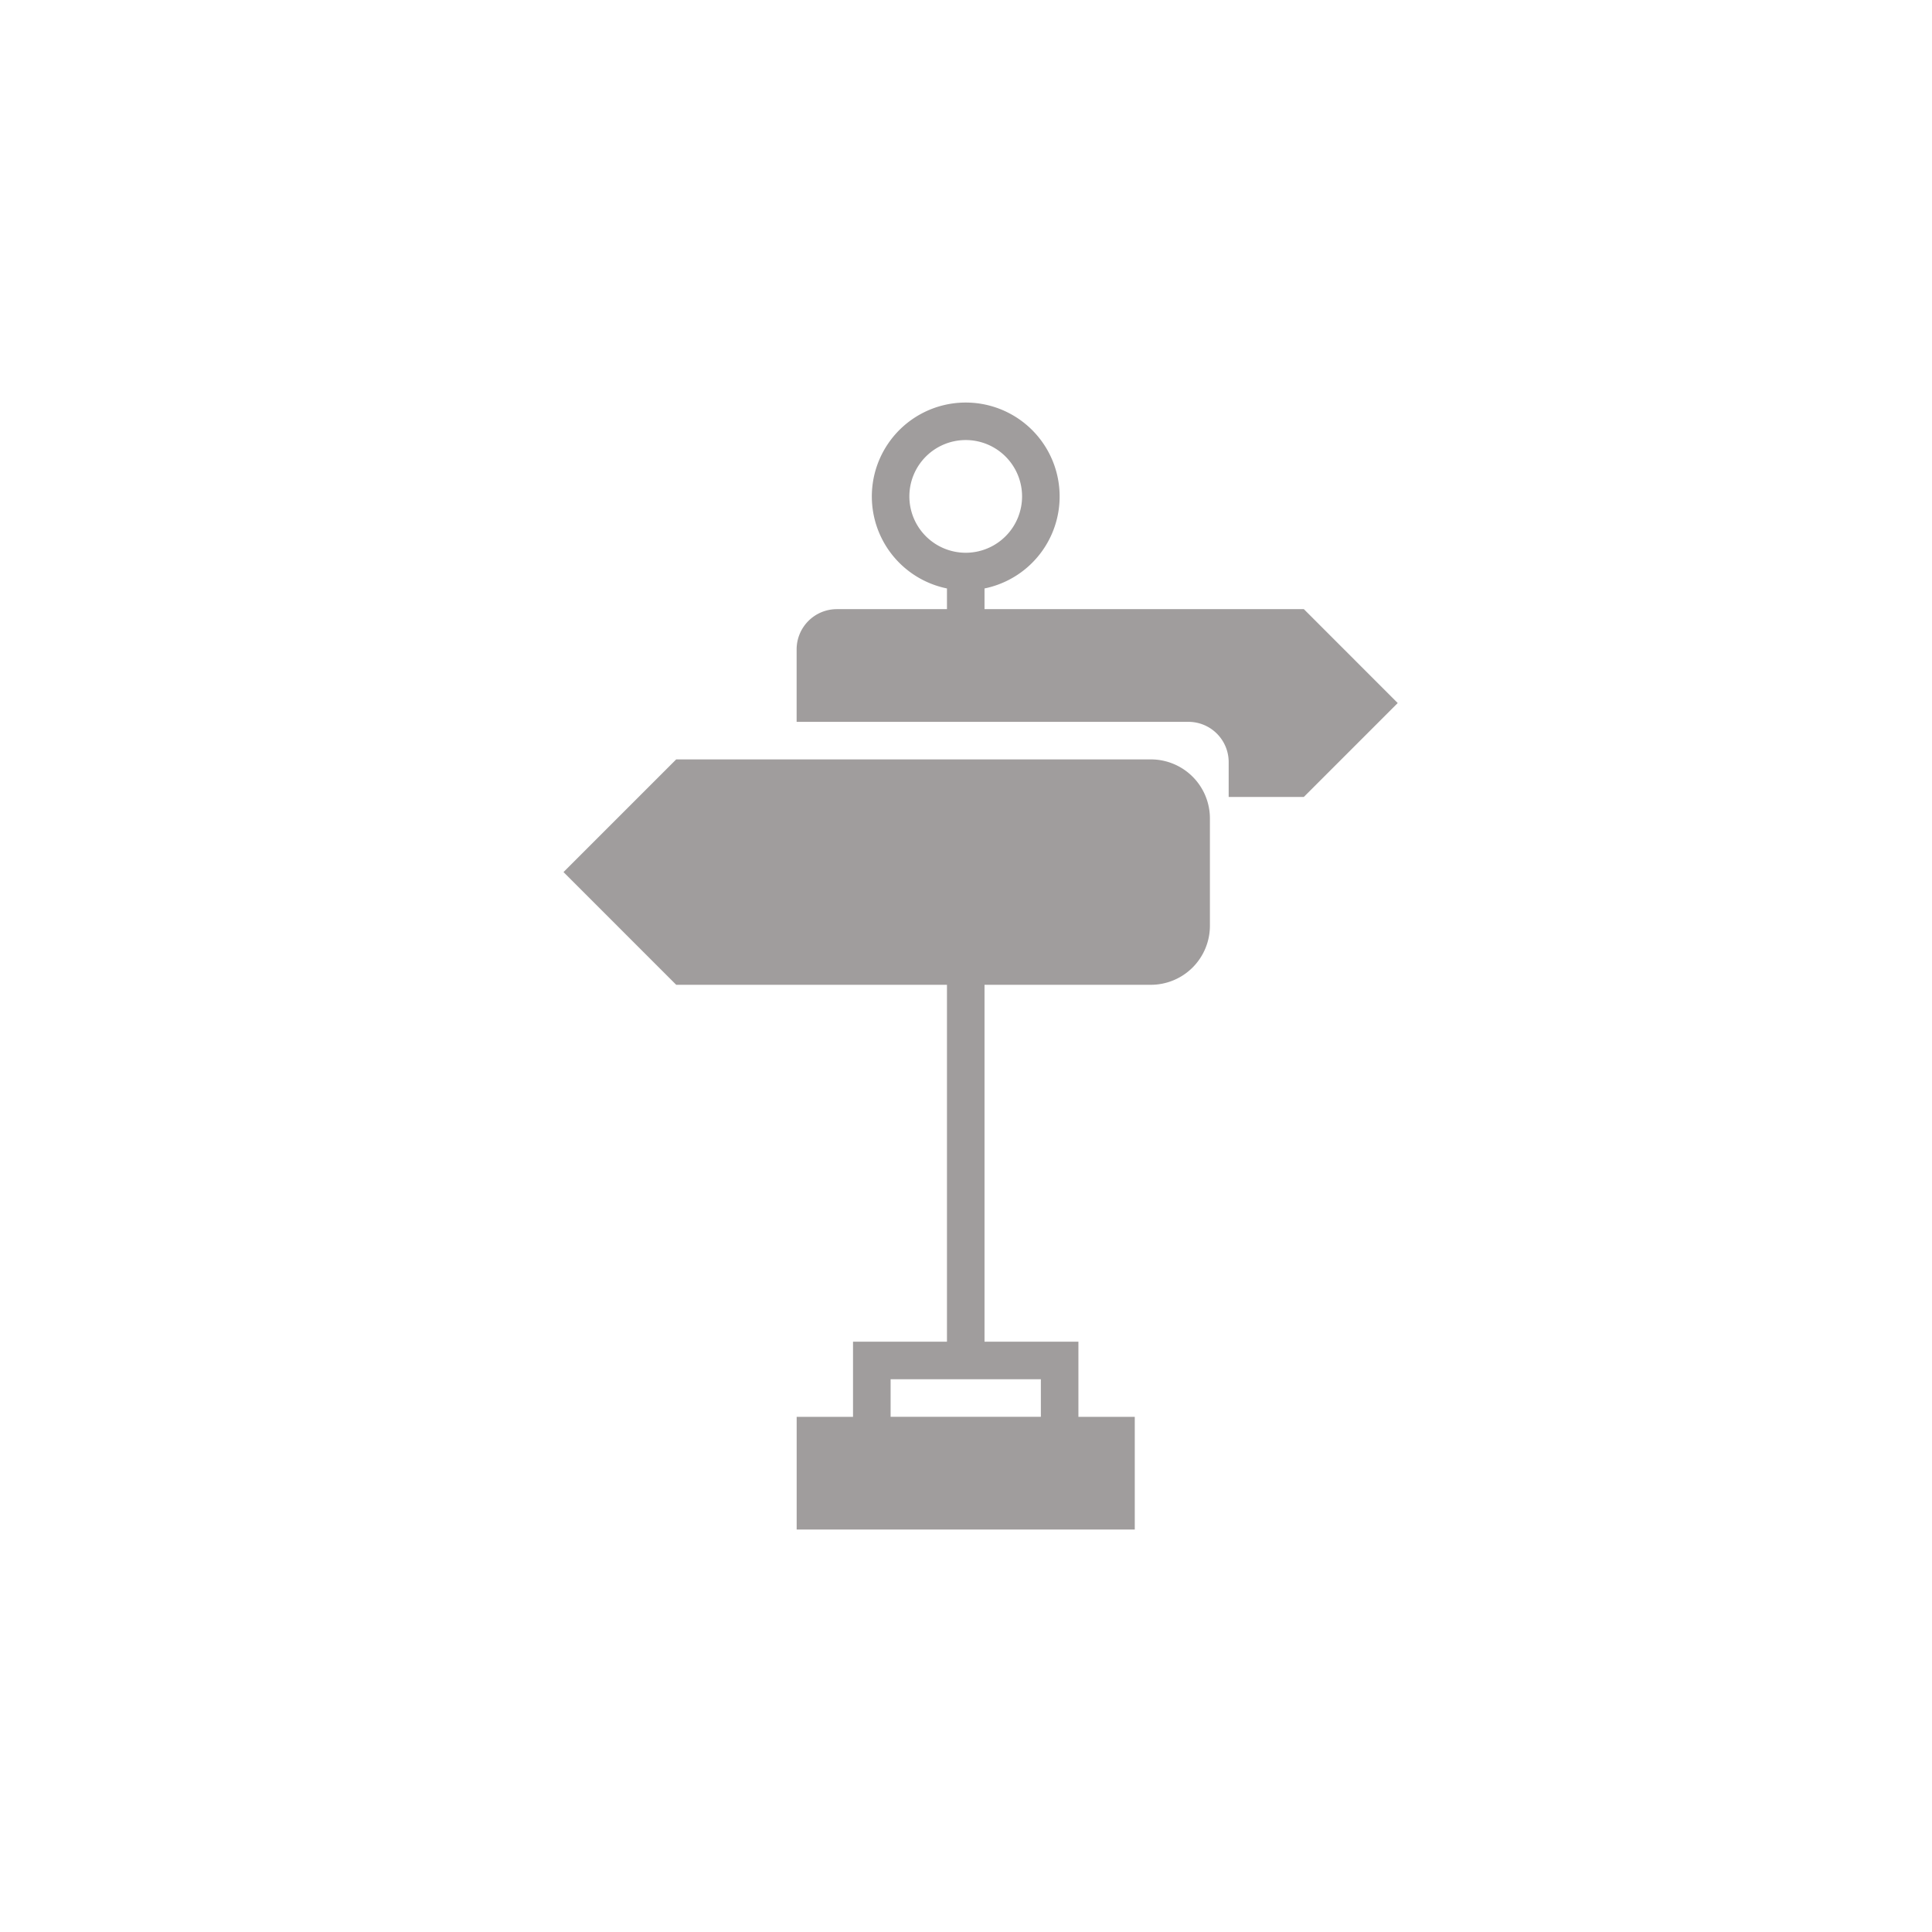 <svg xmlns="http://www.w3.org/2000/svg" xmlns:xlink="http://www.w3.org/1999/xlink" width="48" height="48" viewBox="0 0 48 48">
  <rect x="0" y="0" width="48" height="48" fill="#333333" stroke="none"/>
  <defs>
    <clipPath id="clip-ic_local_selected">
      <rect width="48" height="48"/>
    </clipPath>
  </defs>
  <g id="ic_local_selected" clip-path="url(#clip-ic_local_selected)">
    <rect width="48" height="48" fill="#fff"/>
    <g id="street" transform="translate(6.207 10)">
      <path id="Trazado_21153" data-name="Trazado 21153" d="M22.387,19H10.593l-2.8,2.8,2.8,2.8H17.32v8.867H14.986v1.867h-1.4v2.8h8.4v-2.8h-1.4V33.467H18.253V24.6h4.134a1.468,1.468,0,0,0,1.466-1.466V20.466A1.467,1.467,0,0,0,22.387,19ZM19.653,35.333H15.92V34.4h3.733Z" transform="translate(0 -10.133)" fill="#A09D9D"/>
      <path id="Trazado_21154" data-name="Trazado 21154" d="M32.807,5.133H24.874V4.62a2.333,2.333,0,1,0-.933,0v.514H21.206a1,1,0,0,0-1,1v1.8h9.734a1,1,0,0,1,1,1V9.8h1.867L35.14,7.467Zm-9.8-2.8a1.4,1.4,0,1,1,1.4,1.4A1.4,1.4,0,0,1,23.007,2.333Z" transform="translate(-6.621)" fill="#A09D9D"/>
    </g>
  </g>
</svg>
